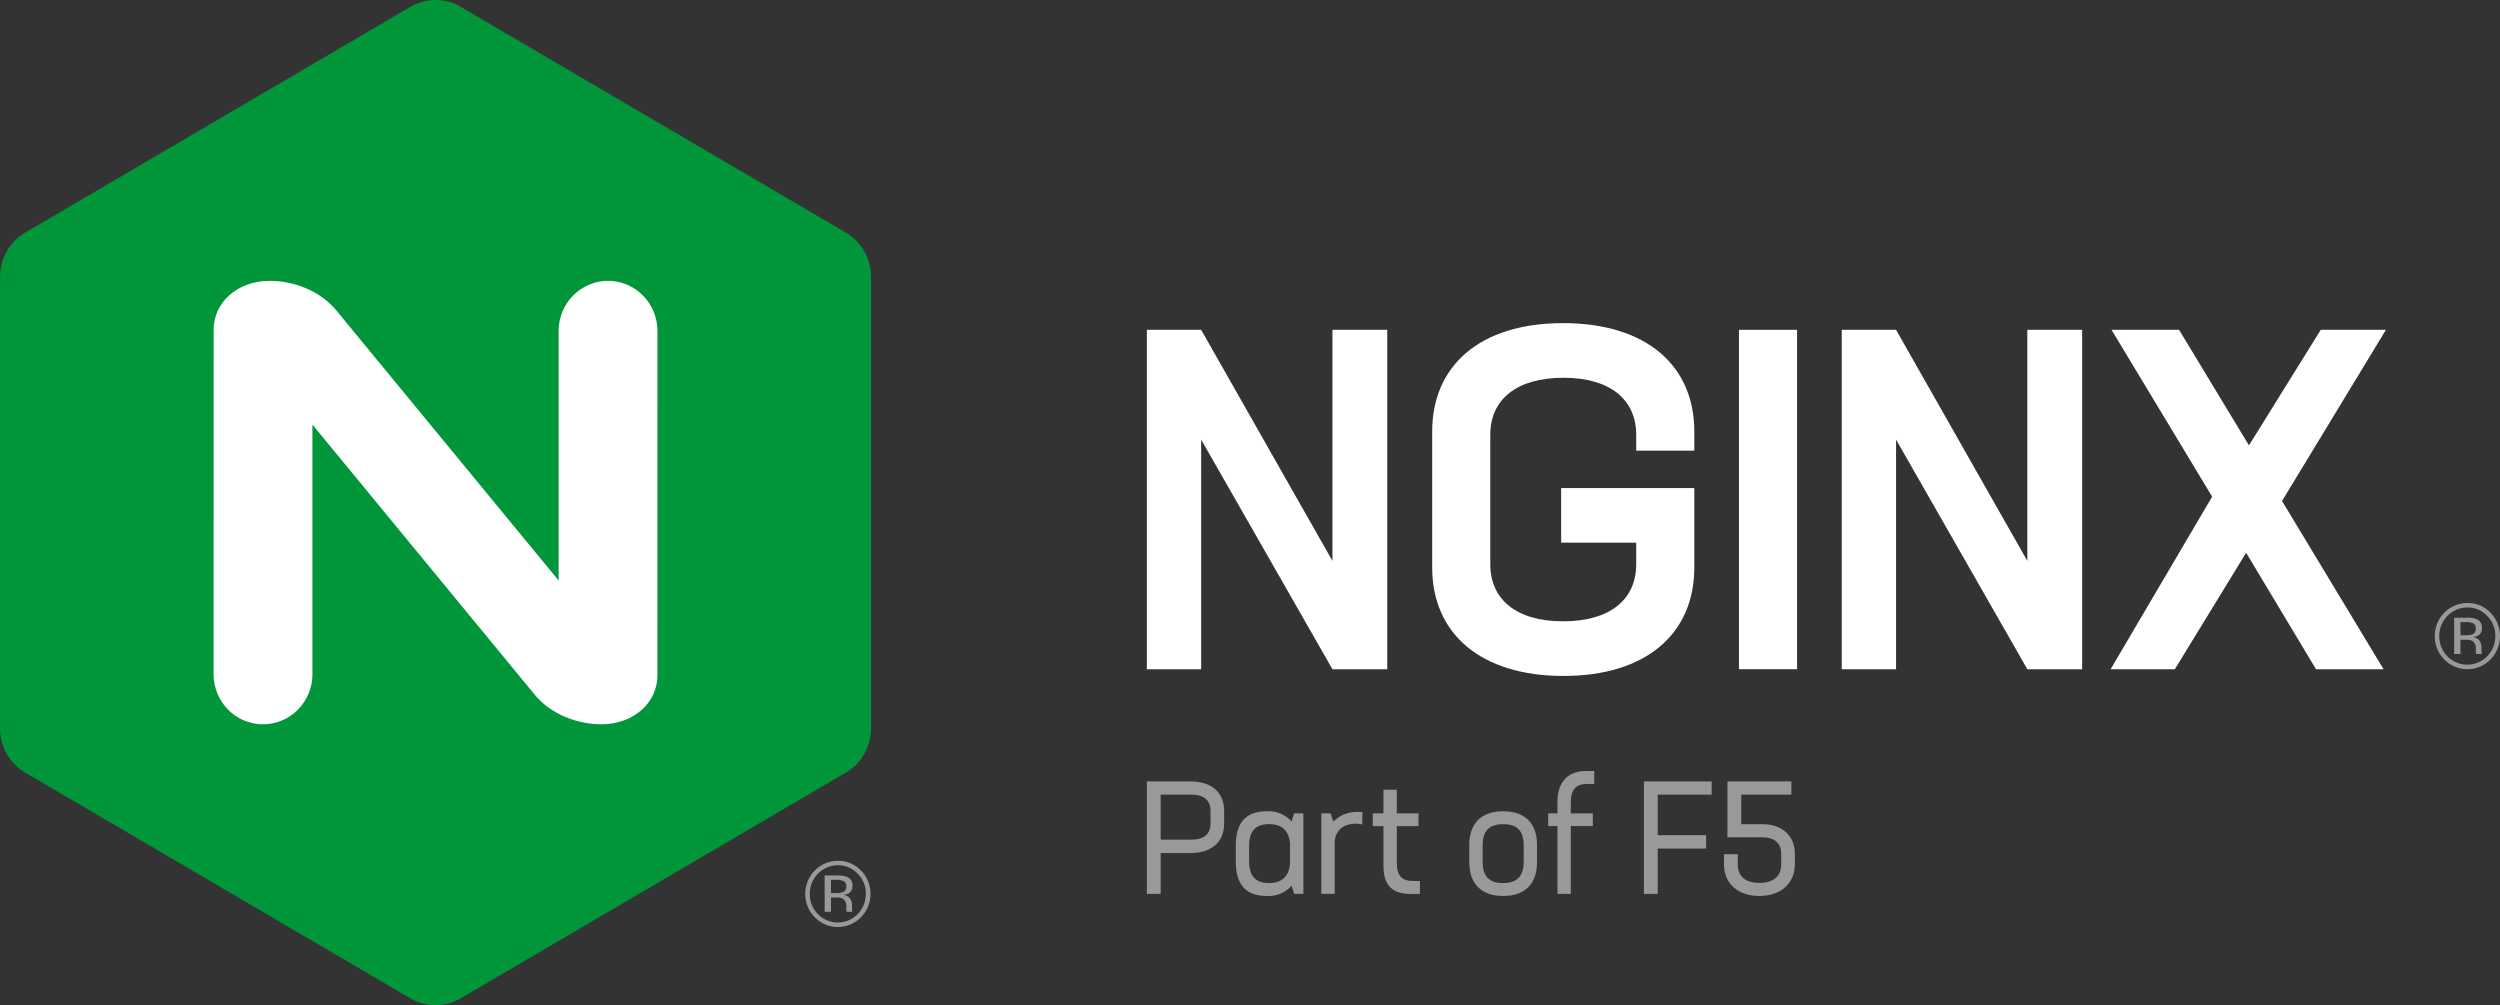<svg width="97" height="39" viewBox="0 0 97 39" fill="none" xmlns="http://www.w3.org/2000/svg">
<rect x="0" y="0" width="97" height="39" fill="#333333" stroke="none"/>
<g clip-path="url(#clip0)">
<path d="M68.384 31.978H67.561V30.832H69.506V30.319H67.025V32.485H68.36C68.836 32.485 69.11 32.708 69.11 33.111V33.55C69.11 34.003 68.805 34.257 68.256 34.257C67.731 34.257 67.426 34.003 67.426 33.55V33.142H66.89V33.538C66.89 34.281 67.438 34.764 68.256 34.764C69.092 34.764 69.64 34.281 69.64 33.538V33.123C69.64 32.429 69.147 31.978 68.384 31.978Z" fill="#999999"/>
<path d="M66.412 30.832V30.319H63.784V34.683H64.32V32.925H66.198V32.405H64.32V30.832H66.412Z" fill="#999999"/>
<path d="M61.587 30.417H61.856V29.916H61.526C60.825 29.916 60.429 30.355 60.429 31.105V31.557H60.07V32.052H60.429V34.683H60.947V32.052H61.801V31.557H60.947V31.148C60.947 30.628 61.148 30.417 61.587 30.417Z" fill="#999999"/>
<path d="M54.824 34.183C54.403 34.183 54.196 33.985 54.196 33.483V32.053H55.038V31.558H54.196V30.642H53.678V31.558H53.264V32.053H53.678V33.601C53.678 34.35 54.026 34.684 54.715 34.684H55.093V34.183H54.824Z" fill="#999999"/>
<path d="M52.683 31.502C52.507 31.496 52.333 31.527 52.169 31.591C52.005 31.656 51.857 31.754 51.731 31.879L51.628 31.558H51.268V34.683H51.786V32.715C51.786 32.2 52.158 31.959 52.597 31.959C52.685 31.96 52.773 31.971 52.859 31.99V31.508C52.801 31.503 52.742 31.501 52.683 31.502Z" fill="#999999"/>
<path d="M92.574 12.797H90.045L87.26 17.28L84.548 12.797H81.927L85.831 19.271L81.891 25.967H84.383L87.15 21.447L89.862 25.967H92.482L88.543 19.438L92.574 12.797Z" fill="white"/>
<path d="M78.661 12.797V21.763L73.567 12.797H71.46V25.967H73.567V17.057L78.661 25.967H80.787V12.797H78.661Z" fill="white"/>
<path d="M69.726 12.797H67.472V25.966H69.726V12.797Z" fill="white"/>
<path d="M65.739 17.485V16.741C65.739 14.192 63.888 12.537 60.645 12.537C57.42 12.537 55.569 14.192 55.569 16.741V22.023C55.569 24.572 57.438 26.227 60.663 26.227C63.888 26.227 65.739 24.572 65.739 22.023V18.936H60.572V21.056H63.485V21.893C63.485 23.27 62.459 24.107 60.645 24.107C58.849 24.107 57.823 23.27 57.823 21.893V16.871C57.823 15.494 58.849 14.657 60.663 14.657C62.459 14.657 63.485 15.494 63.485 16.871V17.485H65.739Z" fill="white"/>
<path d="M51.699 12.797V21.763L46.605 12.797H44.498V25.967H46.605V17.057L51.699 25.967H53.825V12.797H51.699Z" fill="white"/>
<path d="M58.319 31.477C57.459 31.477 57.008 31.965 57.008 32.771V33.464C57.008 34.27 57.459 34.764 58.325 34.764C59.186 34.764 59.636 34.27 59.636 33.464V32.771C59.636 31.965 59.186 31.477 58.319 31.477ZM59.119 33.433C59.119 33.985 58.874 34.263 58.319 34.263C57.764 34.263 57.526 33.985 57.526 33.433V32.802C57.526 32.25 57.77 31.978 58.325 31.978C58.881 31.978 59.119 32.25 59.119 32.802V33.433Z" fill="#999999"/>
<path d="M50.211 31.557L50.114 31.872C49.993 31.737 49.843 31.632 49.676 31.563C49.509 31.495 49.33 31.465 49.15 31.477C48.393 31.477 47.949 31.86 47.949 32.795V33.445C47.949 34.374 48.393 34.764 49.15 34.764C49.329 34.775 49.509 34.745 49.676 34.677C49.843 34.608 49.992 34.503 50.114 34.368L50.211 34.683H50.571V31.557H50.211ZM49.241 34.263C48.723 34.263 48.466 34.003 48.466 33.408V32.826C48.466 32.231 48.723 31.977 49.241 31.977C49.717 31.977 50.01 32.213 50.053 32.727V33.507C50.01 34.027 49.711 34.263 49.241 34.263Z" fill="#999999"/>
<path d="M46.181 30.319H44.498V34.683H45.034V33.098H46.187C47.022 33.098 47.498 32.659 47.498 31.947V31.47C47.498 30.752 47.022 30.319 46.181 30.319ZM46.968 31.947C46.968 32.362 46.724 32.579 46.211 32.579H45.034V30.832H46.217C46.724 30.832 46.968 31.055 46.968 31.47V31.947Z" fill="#999999"/>
<path d="M0.262 29.251C0.436 29.557 0.688 29.811 0.991 29.985L15.907 38.727L15.907 38.726C16.208 38.906 16.55 39 16.899 39C17.247 39 17.589 38.906 17.89 38.726L32.806 29.985C33.109 29.81 33.361 29.557 33.535 29.25C33.709 28.944 33.799 28.596 33.797 28.242V10.759L33.796 10.758C33.799 10.405 33.708 10.057 33.534 9.75C33.36 9.444 33.108 9.19 32.805 9.016L17.889 0.274V0.274C17.589 0.094 17.247 0 16.898 0C16.55 0 16.208 0.094 15.908 0.274V0.274L0.992 9.016C0.689 9.19 0.437 9.444 0.263 9.75C0.088 10.057 -0.002 10.405 0.001 10.758L8.98044e-05 10.759V28.242C-0.003 28.596 0.087 28.944 0.262 29.251" fill="#009639"/>
<path d="M12.123 26.156C12.123 26.672 11.921 27.168 11.561 27.533C11.201 27.898 10.713 28.103 10.205 28.103C9.696 28.103 9.208 27.898 8.848 27.533C8.488 27.168 8.286 26.672 8.286 26.156L8.287 26.156L8.289 12.789C8.289 11.754 9.19 10.897 10.467 10.897C11.381 10.897 12.436 11.272 13.082 12.084L13.661 12.788L21.675 22.524V12.844H21.674C21.674 12.588 21.724 12.335 21.82 12.098C21.916 11.862 22.058 11.648 22.236 11.467C22.414 11.286 22.625 11.143 22.858 11.045C23.091 10.947 23.34 10.896 23.592 10.896C23.844 10.896 24.093 10.947 24.326 11.045C24.559 11.143 24.77 11.286 24.948 11.467C25.127 11.648 25.268 11.862 25.364 12.098C25.461 12.335 25.51 12.588 25.51 12.844H25.51L25.508 26.21C25.508 27.245 24.606 28.102 23.33 28.102C22.416 28.102 21.361 27.728 20.715 26.915L12.122 16.475V26.156L12.123 26.156Z" fill="white"/>
<path d="M95.221 25.376H95.466V24.822H95.66C95.753 24.814 95.846 24.83 95.932 24.868C95.98 24.906 96.017 24.955 96.039 25.012C96.062 25.068 96.07 25.13 96.061 25.191V25.304L96.067 25.347C96.069 25.352 96.07 25.358 96.071 25.364C96.072 25.371 96.072 25.373 96.076 25.376H96.303L96.295 25.361C96.286 25.338 96.282 25.313 96.284 25.288C96.281 25.249 96.281 25.215 96.281 25.183V25.078C96.277 24.999 96.251 24.923 96.205 24.859C96.176 24.82 96.139 24.788 96.098 24.765C96.056 24.741 96.01 24.726 95.963 24.721C96.034 24.711 96.102 24.688 96.165 24.654C96.21 24.624 96.246 24.582 96.27 24.533C96.293 24.484 96.304 24.43 96.3 24.375C96.308 24.3 96.291 24.224 96.252 24.16C96.213 24.095 96.155 24.045 96.086 24.017C95.963 23.977 95.834 23.96 95.706 23.967H95.221V25.376ZM95.918 24.616C95.843 24.642 95.763 24.652 95.685 24.648H95.466V24.135H95.675C95.776 24.128 95.877 24.147 95.969 24.19C96.002 24.212 96.028 24.243 96.044 24.279C96.061 24.316 96.067 24.356 96.061 24.395C96.065 24.443 96.052 24.491 96.026 24.531C96.001 24.571 95.962 24.601 95.918 24.616L95.918 24.616ZM96.629 23.769C96.512 23.648 96.372 23.553 96.217 23.488C96.062 23.424 95.897 23.393 95.729 23.396C95.394 23.397 95.073 23.532 94.836 23.773C94.6 24.014 94.467 24.341 94.467 24.681C94.467 25.021 94.6 25.348 94.836 25.589C95.073 25.83 95.394 25.965 95.729 25.966C95.98 25.967 96.226 25.892 96.435 25.751C96.643 25.609 96.806 25.409 96.903 25.173C96.999 24.938 97.025 24.679 96.976 24.429C96.927 24.179 96.807 23.95 96.629 23.769V23.769ZM96.501 23.897C96.604 23.998 96.686 24.119 96.74 24.254C96.795 24.389 96.822 24.533 96.819 24.679C96.82 24.898 96.757 25.113 96.638 25.296C96.518 25.479 96.348 25.621 96.149 25.706C95.949 25.79 95.729 25.812 95.517 25.769C95.306 25.726 95.111 25.62 94.959 25.465C94.857 25.362 94.776 25.239 94.722 25.104C94.668 24.969 94.641 24.825 94.642 24.679C94.642 24.385 94.756 24.104 94.96 23.896C95.164 23.688 95.44 23.57 95.729 23.569C95.873 23.566 96.016 23.594 96.149 23.65C96.282 23.707 96.402 23.791 96.501 23.897Z" fill="#999999"/>
<path d="M31.997 35.379H32.242V34.825H32.435C32.529 34.816 32.622 34.832 32.708 34.871C32.755 34.908 32.793 34.958 32.815 35.014C32.838 35.071 32.846 35.133 32.837 35.193V35.307L32.843 35.349C32.845 35.355 32.846 35.361 32.846 35.367C32.848 35.374 32.848 35.376 32.852 35.379H33.079L33.071 35.363C33.062 35.34 33.058 35.316 33.06 35.291C33.057 35.251 33.057 35.217 33.057 35.186V35.081C33.053 35.002 33.027 34.925 32.981 34.861C32.952 34.823 32.915 34.791 32.874 34.767C32.832 34.743 32.786 34.728 32.739 34.723C32.809 34.713 32.878 34.691 32.94 34.657C32.985 34.627 33.022 34.585 33.045 34.536C33.069 34.487 33.08 34.432 33.076 34.378C33.083 34.302 33.067 34.227 33.028 34.162C32.989 34.097 32.931 34.047 32.861 34.02C32.739 33.98 32.61 33.963 32.481 33.969H31.997L31.997 35.379ZM32.694 34.619C32.618 34.644 32.539 34.655 32.46 34.65H32.242V34.137H32.45C32.552 34.131 32.653 34.15 32.745 34.192C32.778 34.214 32.804 34.245 32.82 34.282C32.836 34.318 32.842 34.358 32.837 34.398C32.841 34.446 32.828 34.493 32.802 34.533C32.776 34.573 32.738 34.603 32.694 34.619L32.694 34.619ZM33.405 33.772C33.288 33.651 33.148 33.555 32.993 33.491C32.838 33.427 32.672 33.395 32.505 33.398C32.17 33.399 31.849 33.535 31.612 33.776C31.375 34.017 31.242 34.343 31.242 34.684C31.242 35.024 31.375 35.35 31.612 35.591C31.849 35.832 32.17 35.968 32.505 35.969C32.756 35.969 33.002 35.894 33.21 35.753C33.419 35.612 33.582 35.411 33.679 35.176C33.775 34.941 33.8 34.682 33.752 34.432C33.703 34.182 33.583 33.952 33.405 33.772V33.772ZM33.277 33.899C33.38 34 33.462 34.122 33.516 34.257C33.571 34.391 33.598 34.536 33.594 34.681C33.596 34.901 33.533 35.115 33.414 35.298C33.294 35.481 33.124 35.624 32.925 35.708C32.725 35.792 32.505 35.815 32.293 35.772C32.081 35.729 31.887 35.623 31.735 35.467C31.633 35.364 31.552 35.242 31.498 35.107C31.444 34.972 31.417 34.827 31.418 34.681C31.418 34.388 31.532 34.106 31.736 33.898C31.939 33.69 32.216 33.572 32.505 33.571C32.649 33.569 32.792 33.596 32.925 33.653C33.058 33.709 33.178 33.793 33.277 33.899Z" fill="#999999"/>
</g>
<defs>
<clipPath id="clip0">
<rect width="97" height="39" fill="white"/>
</clipPath>
</defs>
</svg>
